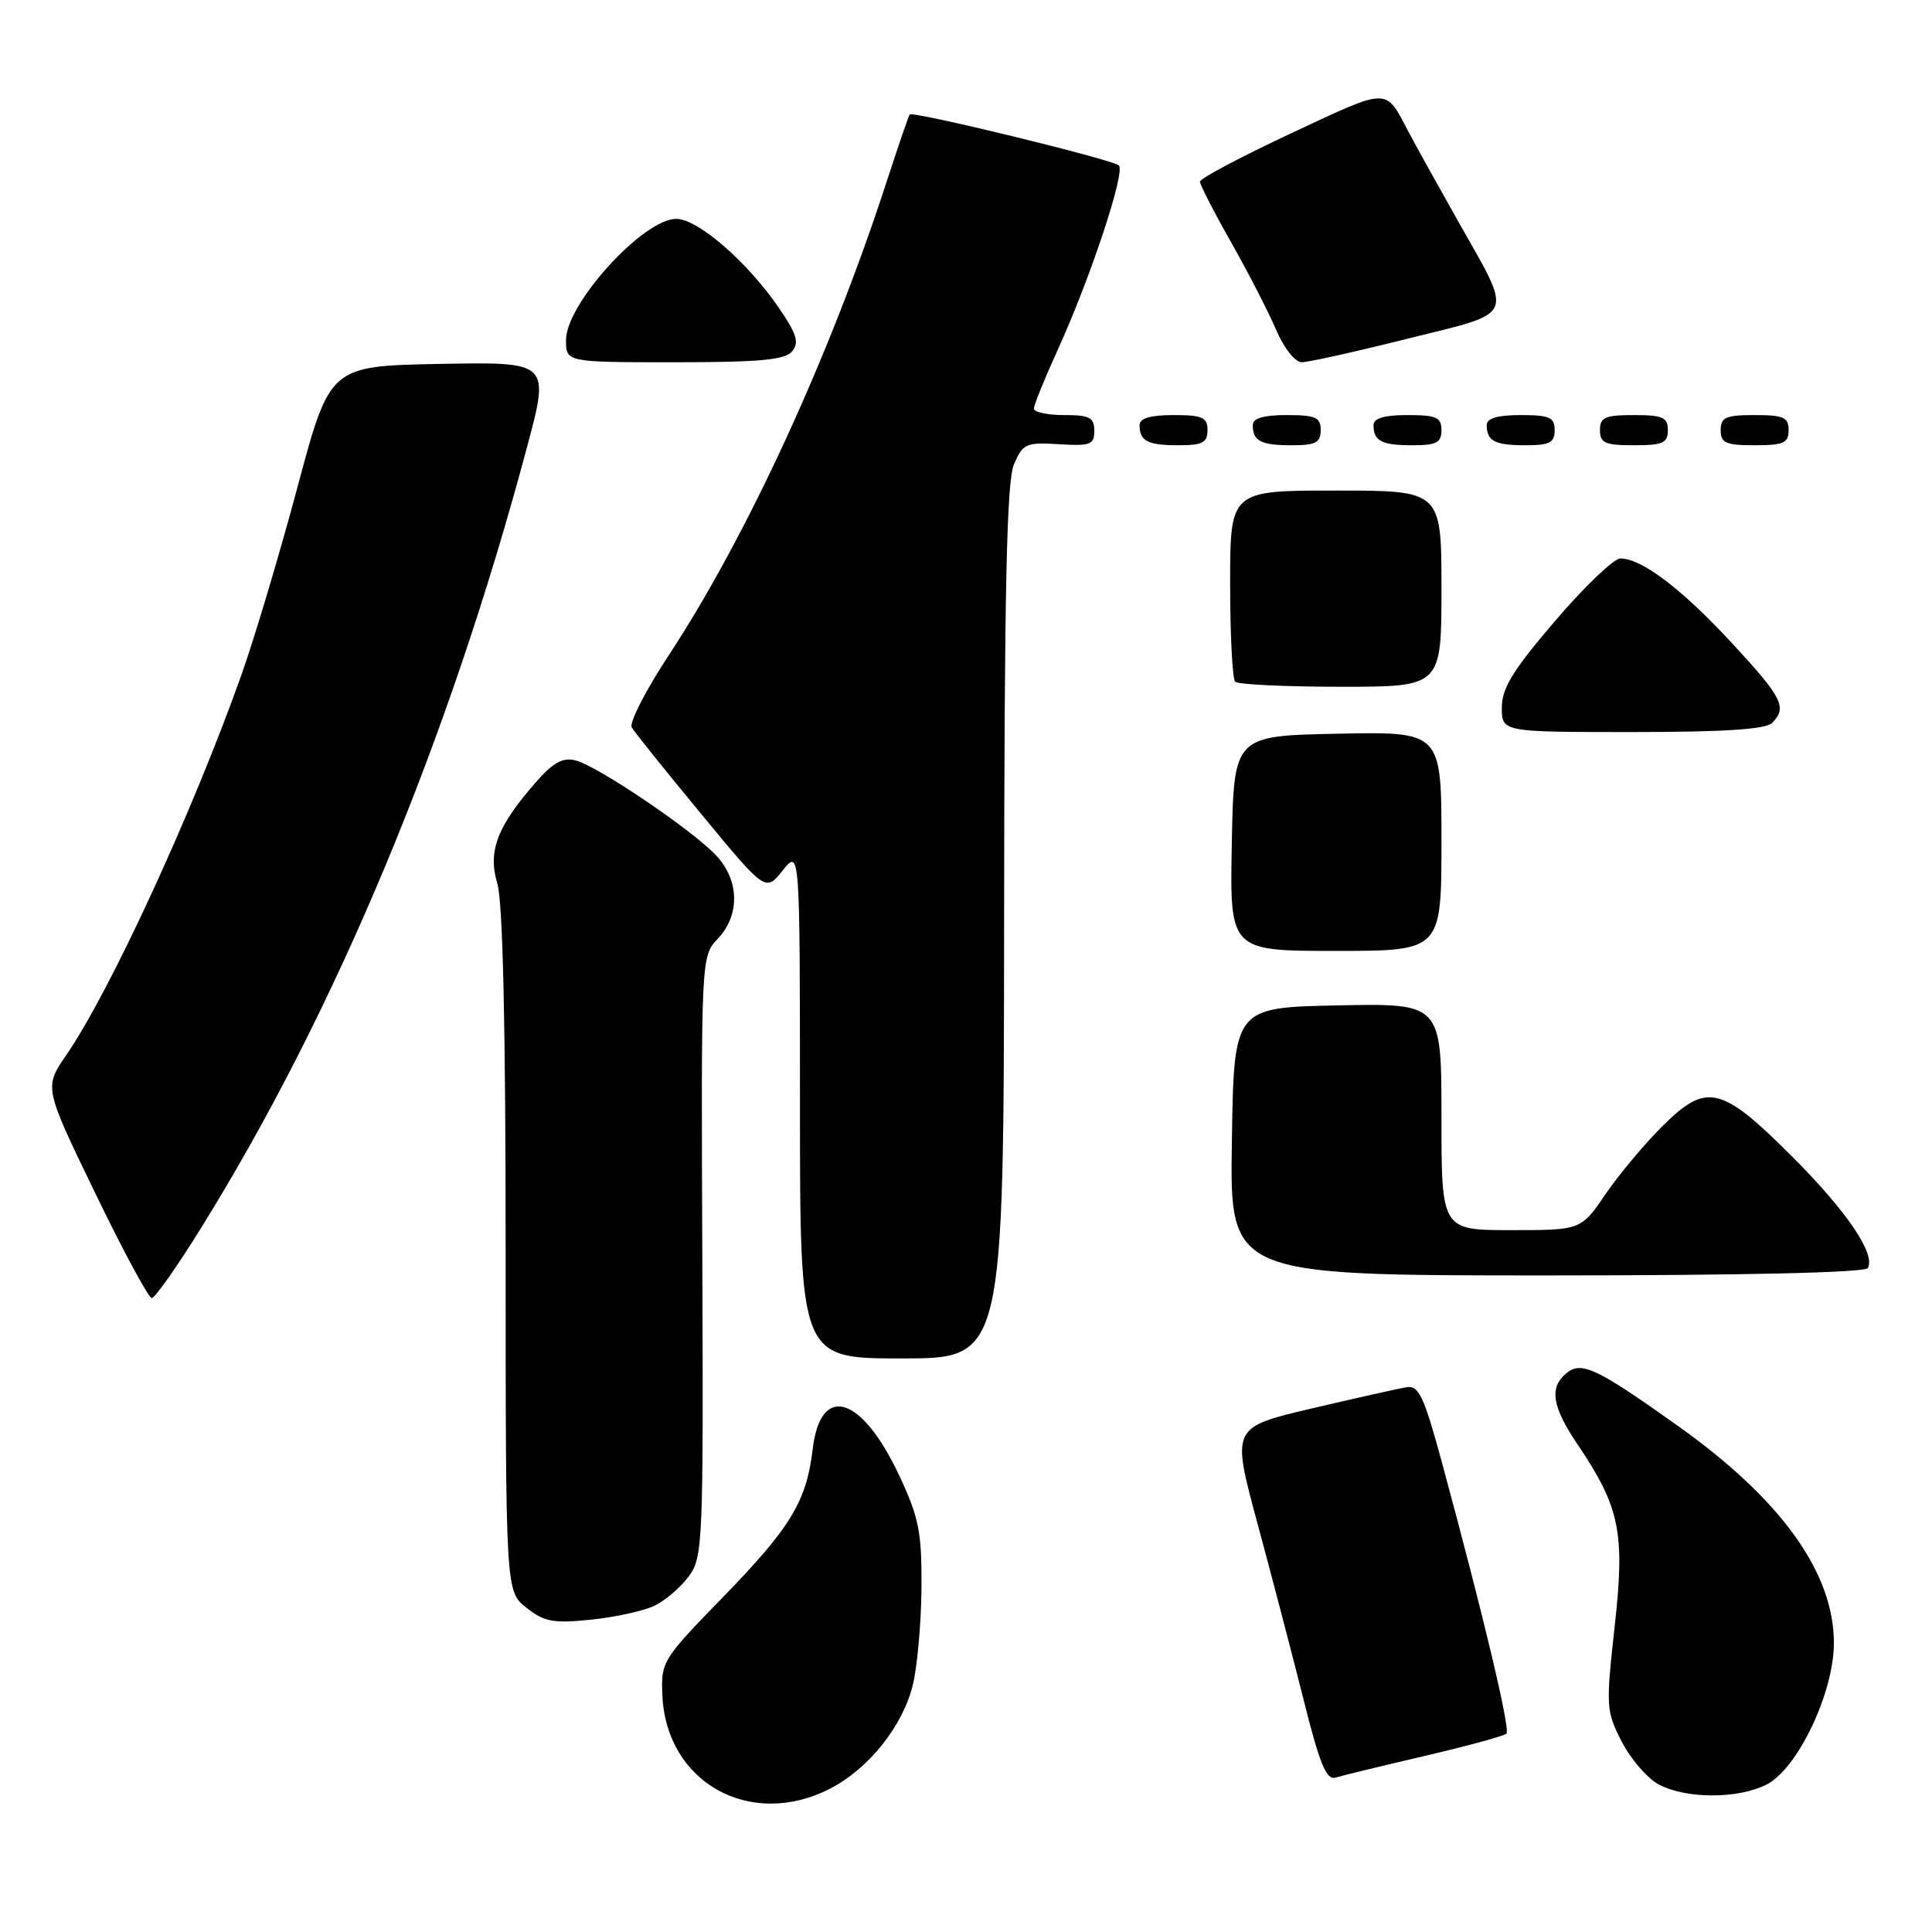 <?xml version="1.0" encoding="UTF-8" standalone="no"?>
<!DOCTYPE svg PUBLIC "-//W3C//DTD SVG 1.1//EN" "http://www.w3.org/Graphics/SVG/1.1/DTD/svg11.dtd" >
<svg xmlns="http://www.w3.org/2000/svg" xmlns:xlink="http://www.w3.org/1999/xlink" version="1.1" viewBox="0 0 256 256">
 <g >
 <path fill="currentColor"
d=" M 109.94 237.03 C 115.04 234.43 119.56 228.81 120.93 223.36 C 121.54 220.95 122.06 215.14 122.10 210.46 C 122.15 203.02 121.78 201.13 119.17 195.55 C 114.19 184.91 108.73 183.22 107.69 192.00 C 106.86 198.98 104.77 202.42 95.64 211.79 C 87.78 219.87 87.57 220.20 87.77 224.64 C 88.27 236.19 99.40 242.41 109.94 237.03 Z  M 234.12 236.44 C 238.23 234.31 243.00 224.26 243.00 217.72 C 243.00 208.38 236.01 198.66 222.29 188.91 C 211.49 181.23 209.53 180.31 207.53 181.98 C 205.26 183.86 205.66 186.39 209.02 191.37 C 214.66 199.73 215.34 203.07 213.95 215.52 C 212.78 226.10 212.81 226.72 214.87 230.74 C 216.05 233.05 218.25 235.61 219.76 236.43 C 223.37 238.39 230.34 238.39 234.12 236.44 Z  M 188.78 232.67 C 194.44 231.35 199.31 230.02 199.61 229.72 C 200.16 229.18 196.60 214.21 191.12 194.00 C 188.70 185.04 188.00 183.55 186.39 183.81 C 185.35 183.98 179.70 185.25 173.84 186.62 C 163.18 189.13 163.18 189.13 166.61 201.82 C 168.50 208.79 171.25 219.34 172.74 225.25 C 174.86 233.73 175.75 235.90 176.96 235.54 C 177.81 235.28 183.13 233.99 188.78 232.67 Z  M 86.76 212.75 C 88.17 212.06 90.20 210.32 91.27 208.87 C 93.13 206.36 93.21 204.44 93.06 166.49 C 92.90 126.73 92.90 126.73 95.12 124.38 C 98.07 121.24 97.98 116.68 94.92 113.38 C 91.83 110.05 79.20 101.50 76.27 100.76 C 74.58 100.33 73.30 101.03 71.04 103.61 C 65.88 109.49 64.62 112.78 65.89 117.03 C 66.63 119.50 67.00 135.68 67.00 165.79 C 67.00 210.85 67.00 210.85 69.75 213.03 C 72.12 214.91 73.31 215.13 78.35 214.61 C 81.57 214.28 85.36 213.44 86.76 212.75 Z  M 133.05 122.25 C 133.08 78.03 133.39 63.81 134.35 61.54 C 135.53 58.78 135.95 58.59 140.31 58.86 C 144.48 59.12 145.00 58.92 145.00 57.08 C 145.00 55.32 144.38 55.00 141.00 55.00 C 138.80 55.00 137.00 54.61 137.00 54.14 C 137.00 53.66 138.41 50.18 140.14 46.39 C 144.49 36.83 149.16 22.75 148.25 21.92 C 147.38 21.12 120.95 14.69 120.54 15.17 C 120.39 15.35 119.03 19.32 117.51 24.00 C 109.99 47.15 98.97 71.08 88.57 86.89 C 85.54 91.50 83.35 95.78 83.71 96.39 C 84.06 97.00 88.20 102.15 92.90 107.84 C 101.44 118.19 101.44 118.19 103.71 115.34 C 105.99 112.50 105.99 112.50 106.00 146.25 C 106.00 180.00 106.00 180.00 119.50 180.00 C 133.00 180.00 133.00 180.00 133.05 122.25 Z  M 26.62 162.75 C 44.49 133.99 59.44 98.17 69.84 59.22 C 72.85 47.95 72.85 47.95 58.28 48.22 C 43.71 48.50 43.71 48.50 39.43 64.50 C 37.08 73.30 33.74 84.49 32.01 89.37 C 25.56 107.54 14.61 131.32 8.79 139.79 C 5.84 144.09 5.84 144.09 12.59 158.04 C 16.30 165.72 19.69 172.00 20.11 172.00 C 20.53 172.00 23.46 167.84 26.62 162.75 Z  M 247.48 168.03 C 248.59 166.23 244.75 160.54 237.53 153.31 C 228.14 143.91 226.18 143.42 220.46 149.04 C 218.06 151.40 214.61 155.51 212.79 158.16 C 209.50 163.00 209.50 163.00 200.25 163.00 C 191.00 163.00 191.00 163.00 191.00 147.97 C 191.00 132.94 191.00 132.94 177.25 133.22 C 163.50 133.50 163.50 133.50 163.23 151.25 C 162.95 169.00 162.95 169.00 204.92 169.00 C 230.97 169.00 247.11 168.63 247.48 168.03 Z  M 191.00 111.47 C 191.00 96.94 191.00 96.94 177.25 97.22 C 163.50 97.50 163.50 97.50 163.22 111.75 C 162.95 126.00 162.95 126.00 176.97 126.00 C 191.00 126.00 191.00 126.00 191.00 111.47 Z  M 234.80 95.80 C 236.85 93.75 236.20 92.46 229.46 85.18 C 222.82 78.01 217.53 74.00 214.70 74.00 C 213.85 74.00 209.96 77.71 206.08 82.25 C 200.47 88.80 199.01 91.17 199.00 93.75 C 199.00 97.00 199.00 97.00 216.30 97.00 C 228.42 97.00 233.96 96.64 234.80 95.80 Z  M 191.00 78.00 C 191.00 65.00 191.00 65.00 177.00 65.00 C 163.00 65.00 163.00 65.00 163.00 77.33 C 163.00 84.12 163.30 89.97 163.67 90.33 C 164.03 90.70 170.33 91.00 177.67 91.00 C 191.00 91.00 191.00 91.00 191.00 78.00 Z  M 160.00 57.00 C 160.00 55.30 159.33 55.00 155.50 55.00 C 152.42 55.00 151.00 55.42 151.00 56.33 C 151.00 58.45 152.07 59.00 156.17 59.00 C 159.33 59.00 160.00 58.65 160.00 57.00 Z  M 175.00 57.00 C 175.00 55.30 174.33 55.00 170.50 55.00 C 167.42 55.00 166.00 55.42 166.00 56.33 C 166.00 58.45 167.07 59.00 171.17 59.00 C 174.33 59.00 175.00 58.65 175.00 57.00 Z  M 191.00 57.00 C 191.00 55.30 190.33 55.00 186.50 55.00 C 183.42 55.00 182.00 55.42 182.00 56.33 C 182.00 58.45 183.07 59.00 187.17 59.00 C 190.33 59.00 191.00 58.65 191.00 57.00 Z  M 206.00 57.00 C 206.00 55.30 205.33 55.00 201.50 55.00 C 198.42 55.00 197.00 55.42 197.00 56.33 C 197.00 58.45 198.07 59.00 202.17 59.00 C 205.33 59.00 206.00 58.65 206.00 57.00 Z  M 221.00 57.00 C 221.00 55.30 220.33 55.00 216.50 55.00 C 212.67 55.00 212.00 55.30 212.00 57.00 C 212.00 58.70 212.67 59.00 216.50 59.00 C 220.33 59.00 221.00 58.70 221.00 57.00 Z  M 237.00 57.00 C 237.00 55.30 236.33 55.00 232.50 55.00 C 228.67 55.00 228.00 55.30 228.00 57.00 C 228.00 58.70 228.67 59.00 232.50 59.00 C 236.33 59.00 237.00 58.70 237.00 57.00 Z  M 104.96 46.55 C 105.93 45.38 105.58 44.25 103.17 40.74 C 98.97 34.64 92.46 29.00 89.61 29.00 C 85.23 29.00 75.00 40.25 75.00 45.06 C 75.00 48.00 75.00 48.00 89.38 48.00 C 100.72 48.00 104.01 47.69 104.96 46.55 Z  M 186.55 44.87 C 201.10 41.23 200.60 42.43 193.03 29.00 C 190.39 24.32 187.52 19.15 186.65 17.50 C 183.51 11.53 184.21 11.53 171.17 17.62 C 164.48 20.75 159.00 23.65 159.00 24.07 C 159.00 24.48 160.84 28.07 163.09 32.04 C 165.34 36.01 168.03 41.23 169.06 43.63 C 170.13 46.13 171.60 48.00 172.49 48.00 C 173.35 48.00 179.68 46.59 186.55 44.87 Z "/>
</g>
</svg>